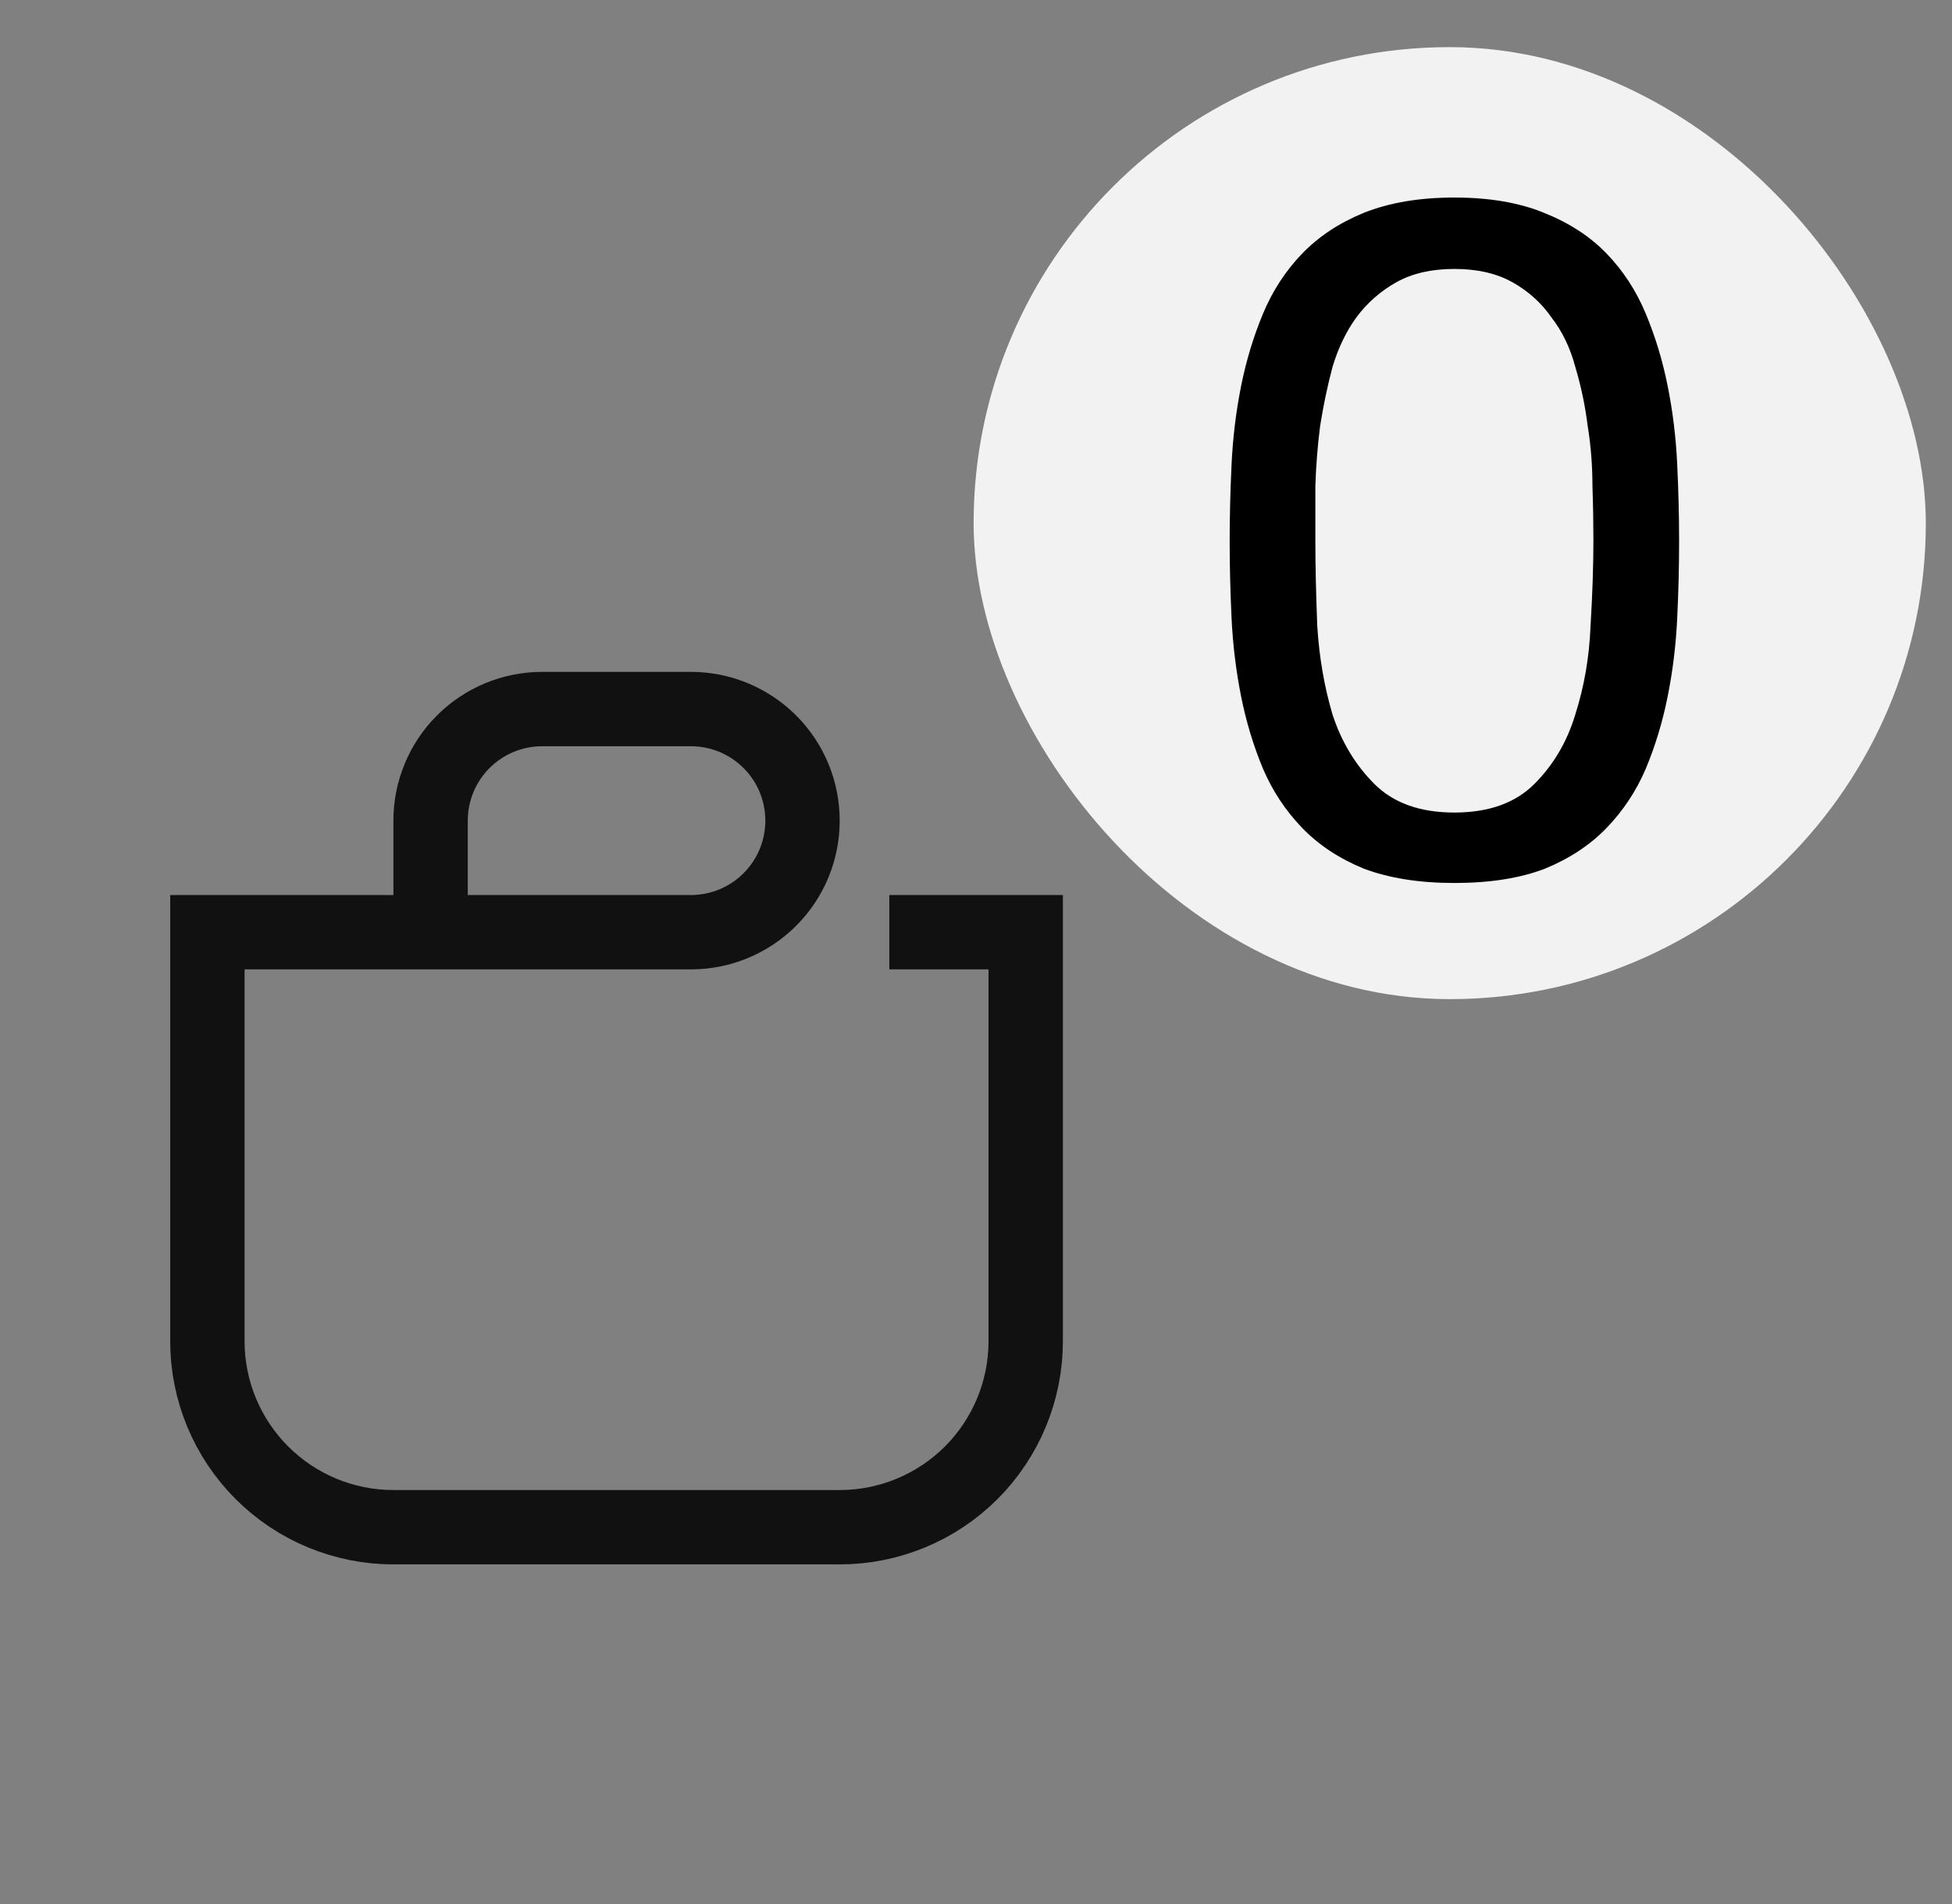 <svg width="41" height="40" viewBox="0 0 41 40" fill="none" xmlns="http://www.w3.org/2000/svg">
<rect x="0" y="0" width="41" height="40" fill="#808080" stroke="none"/>
<g clip-path="url(#clip0_60_994)">
<g clip-path="url(#clip1_60_994)">
<mask id="mask0_60_994" style="mask-type:luminance" maskUnits="userSpaceOnUse" x="0" y="10" width="26" height="26">
<path d="M25.45 10.99H0.45V35.99H25.45V10.99Z" fill="white"/>
</mask>
<g mask="url(#mask0_60_994)">
<path d="M9.044 19.584V17.24C9.044 16.618 9.291 16.022 9.73 15.583C10.17 15.143 10.766 14.896 11.388 14.896H14.513C15.134 14.896 15.73 15.143 16.17 15.583C16.61 16.022 16.856 16.618 16.856 17.24C16.856 17.862 16.61 18.458 16.17 18.897C15.73 19.337 15.134 19.584 14.513 19.584H4.356V28.177C4.356 29.213 4.768 30.207 5.501 30.94C6.233 31.672 7.227 32.084 8.263 32.084H17.638C18.674 32.084 19.667 31.672 20.4 30.94C21.132 30.207 21.544 29.213 21.544 28.177V19.584H18.679" stroke="#111111" stroke-width="1.562"/>
</g>
</g>
</g>
<rect x="20.45" y="0.99" width="20" height="20" rx="10" fill="#F2F2F2"/>
<path d="M27.628 11.35C27.628 11.883 27.642 12.483 27.668 13.15C27.708 13.803 27.815 14.423 27.988 15.01C28.175 15.583 28.468 16.07 28.868 16.47C29.268 16.87 29.828 17.07 30.548 17.07C31.268 17.07 31.828 16.87 32.228 16.47C32.628 16.07 32.915 15.583 33.088 15.01C33.275 14.423 33.382 13.803 33.408 13.15C33.448 12.483 33.468 11.883 33.468 11.35C33.468 11.003 33.462 10.623 33.448 10.21C33.448 9.783 33.415 9.363 33.348 8.95C33.295 8.523 33.208 8.11 33.088 7.71C32.982 7.31 32.815 6.963 32.588 6.67C32.375 6.363 32.102 6.117 31.768 5.93C31.435 5.743 31.028 5.65 30.548 5.65C30.068 5.65 29.662 5.743 29.328 5.93C28.995 6.117 28.715 6.363 28.488 6.67C28.275 6.963 28.108 7.31 27.988 7.71C27.882 8.11 27.795 8.523 27.728 8.95C27.675 9.363 27.642 9.783 27.628 10.21C27.628 10.623 27.628 11.003 27.628 11.35ZM25.828 11.37C25.828 10.85 25.842 10.31 25.868 9.75C25.895 9.19 25.962 8.643 26.068 8.11C26.175 7.577 26.328 7.07 26.528 6.59C26.728 6.11 27.002 5.69 27.348 5.33C27.695 4.97 28.128 4.683 28.648 4.47C29.182 4.257 29.815 4.15 30.548 4.15C31.282 4.15 31.908 4.257 32.428 4.47C32.962 4.683 33.402 4.97 33.748 5.33C34.095 5.69 34.368 6.11 34.568 6.59C34.768 7.07 34.922 7.577 35.028 8.11C35.135 8.643 35.202 9.19 35.228 9.75C35.255 10.31 35.268 10.85 35.268 11.37C35.268 11.89 35.255 12.43 35.228 12.99C35.202 13.55 35.135 14.097 35.028 14.63C34.922 15.163 34.768 15.67 34.568 16.15C34.368 16.617 34.095 17.03 33.748 17.39C33.402 17.75 32.968 18.037 32.448 18.25C31.928 18.45 31.295 18.55 30.548 18.55C29.815 18.55 29.182 18.45 28.648 18.25C28.128 18.037 27.695 17.75 27.348 17.39C27.002 17.03 26.728 16.617 26.528 16.15C26.328 15.67 26.175 15.163 26.068 14.63C25.962 14.097 25.895 13.55 25.868 12.99C25.842 12.43 25.828 11.89 25.828 11.37Z" fill="black"/>
<defs>
<clipPath id="clip0_60_994">
<rect width="25" height="25" fill="white" transform="translate(0.45 10.99)"/>
</clipPath>
<clipPath id="clip1_60_994">
<rect width="25" height="25" fill="white" transform="translate(0.45 10.99)"/>
</clipPath>
</defs>
</svg>
